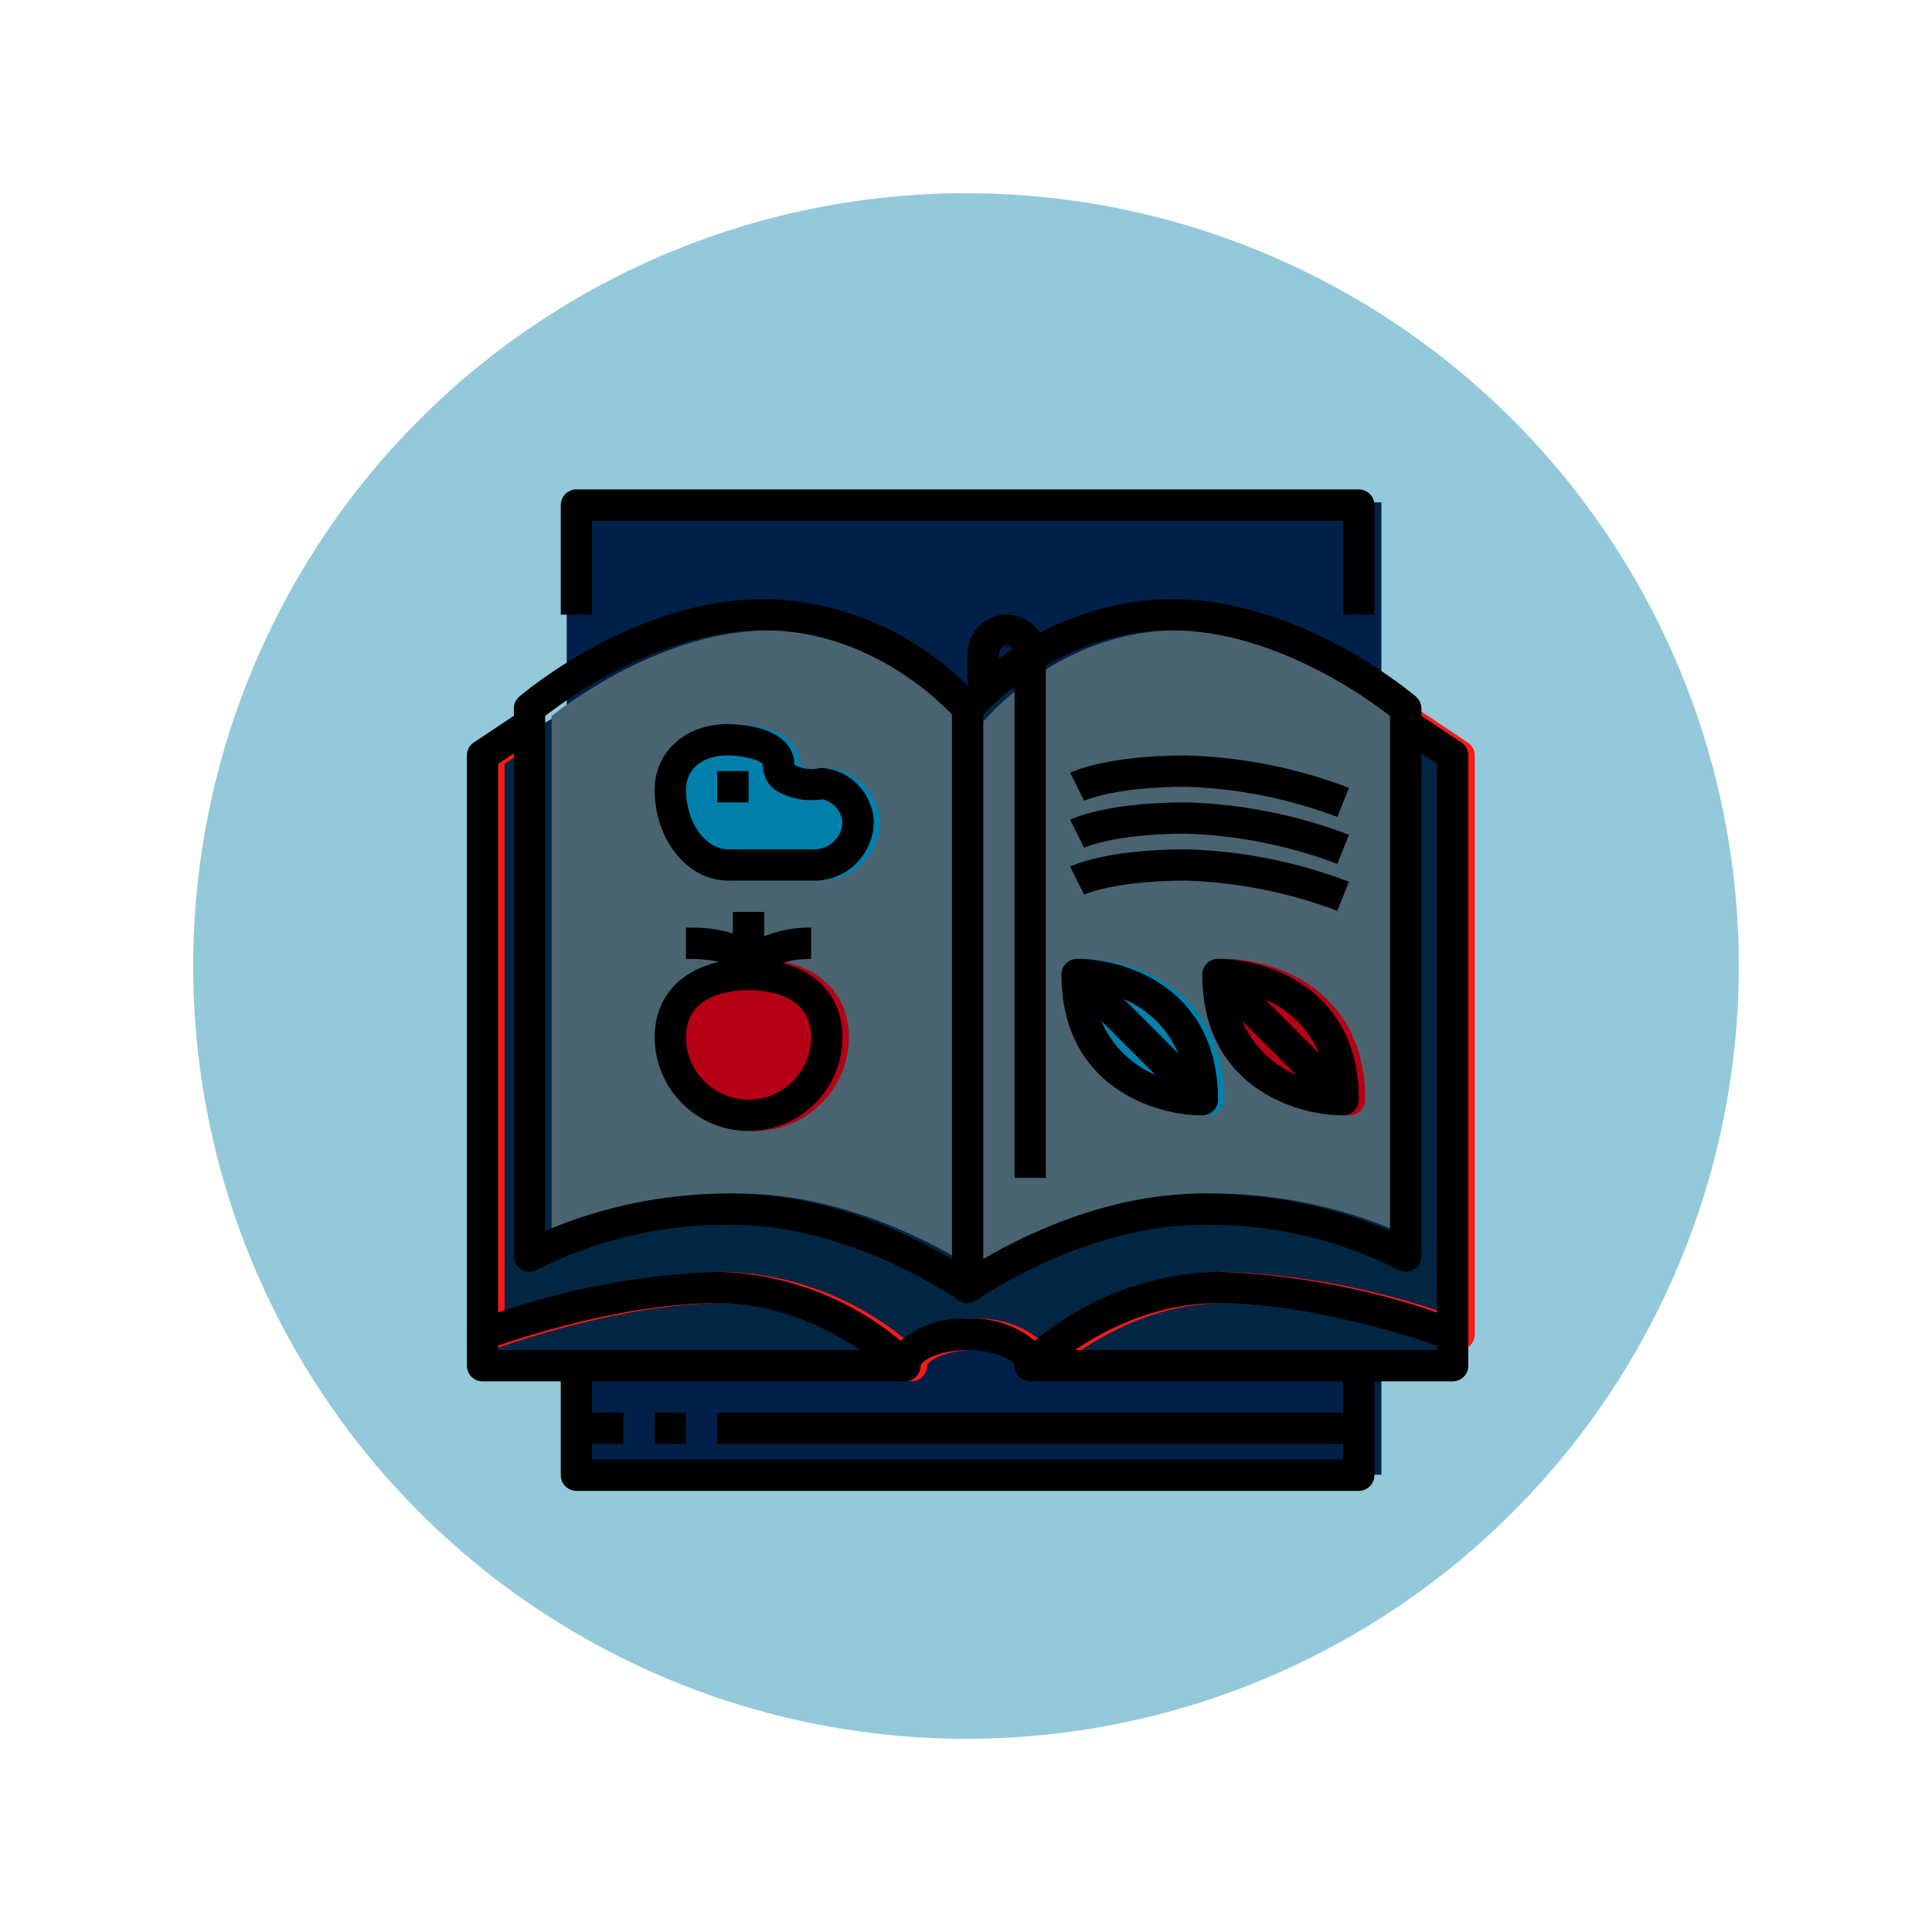 <?xml version="1.0" encoding="UTF-8"?>
<svg width="600px" height="600px" viewBox="0 0 600 600" version="1.1" xmlns="http://www.w3.org/2000/svg" xmlns:xlink="http://www.w3.org/1999/xlink">
    <title>recipe-books</title>
    <defs>
        <filter id="filter-1">
            <feColorMatrix in="SourceGraphic" type="matrix" values="0 0 0 0 0.96 0 0 0 0 0.974 0 0 0 0 0.98 0 0 0 1 0"></feColorMatrix>
        </filter>
    </defs>
    <g id="recipe-books" stroke="none" stroke-width="1" fill="none" fill-rule="evenodd">
        <circle id="Oval" fill="#0080AB" opacity="0.423" cx="300" cy="300" r="240"></circle>
        <g id="cookbook-fill" transform="translate(147, 156)">
            <rect id="Rectangle" fill="#00204A" x="29" y="0" width="253" height="302"></rect>
            <g id="Group" transform="translate(0, 35)">
                <polygon id="Path-2" fill="#002643" points="4 44 4 233 131 233 153 223 180 233 305 233 305 44 220 0 155 29 80 0"></polygon>
                <path d="M82.609,179.672 C116.523,179.672 146.355,197.073 155.5,202.997 C164.645,197.093 194.477,179.672 228.391,179.672 C248.418,179.493 268.268,183.44 286.703,191.266 L286.703,31.359 C279.511,25.732 250.496,4.734 218.672,4.734 C182.649,4.734 159.456,31.874 159.232,32.151 C158.276,33.202 156.921,33.802 155.5,33.802 C154.079,33.802 152.724,33.202 151.768,32.151 C151.544,31.874 128.351,4.734 92.328,4.734 C60.504,4.734 31.489,25.732 24.297,31.359 L24.297,191.266 C42.732,183.44 62.582,179.493 82.609,179.672 Z" id="Path" fill="#4A6370" fill-rule="nonzero"></path>
                <path d="M174.938,237.984 C172.254,237.984 170.078,235.809 170.078,233.125 C170.078,231.915 164.908,228.266 155.5,228.266 C146.092,228.266 140.922,231.915 140.922,233.125 C140.916,235.092 139.724,236.862 137.903,237.607 C136.082,238.352 133.991,237.925 132.607,236.527 C132.379,236.313 109.569,213.688 77.75,213.688 C45.042,213.688 6.949,227.814 6.565,227.959 C5.072,228.519 3.4,228.311 2.09,227.402 C0.78,226.494 -9.51013021e-07,225 -9.51013021e-07,223.406 L-9.51013021e-07,43.609 C-9.51013021e-07,41.985 0.811,40.468 2.162,39.566 L16.741,29.848 L22.134,37.934 L9.719,46.209 L9.719,216.603 C31.656,209.088 54.577,204.831 77.75,203.969 C98.598,204.494 118.657,212.043 134.678,225.394 C140.501,220.557 147.943,218.11 155.5,218.547 C163.057,218.11 170.499,220.557 176.322,225.394 C192.343,212.043 212.402,204.494 233.25,203.969 C256.423,204.831 279.344,209.088 301.281,216.603 L301.281,46.209 L288.866,37.948 L294.259,29.862 L308.838,39.581 C310.185,40.48 310.995,41.99 311,43.609 L311,223.406 C311,225 310.22,226.494 308.91,227.402 C307.6,228.311 305.928,228.519 304.435,227.959 C304.051,227.814 265.958,213.688 233.25,213.688 C201.431,213.688 178.621,236.313 178.393,236.527 C177.482,237.455 176.238,237.98 174.938,237.984 Z" id="Path" fill="#F91A1A" fill-rule="nonzero"></path>
                <path d="M108.024,82.484 L81.113,82.484 C68.541,82.484 58.312,69.85 58.312,54.3 C58.312,42.477 67.822,33.891 80.918,33.891 C90.491,33.891 101.673,37.2 101.673,46.525 C104.104,47.802 106.913,48.165 109.589,47.545 C109.814,47.515 110.041,47.499 110.269,47.497 C119.027,48.163 125.918,55.246 126.344,64.019 C126.373,74.172 118.177,82.434 108.024,82.484 Z" id="Path" fill="#0080AB" fill-rule="nonzero"></path>
                <path d="M87.469,160.234 C71.373,160.218 58.329,147.174 58.312,131.078 C58.312,116.32 69.756,106.781 87.469,106.781 C105.181,106.781 116.625,116.32 116.625,131.078 C116.609,147.174 103.565,160.218 87.469,160.234 Z" id="Shape" fill="#B50015" fill-rule="nonzero"></path>
                <path d="M228.391,155.375 C213.263,155.375 184.656,146.235 184.656,111.641 C184.656,108.957 186.832,106.781 189.516,106.781 C204.643,106.781 233.25,115.922 233.25,150.516 C233.25,153.199 231.074,155.375 228.391,155.375 Z" id="Shape" fill="#0080AB" fill-rule="nonzero"></path>
                <path d="M272.125,155.375 C256.998,155.375 228.391,146.235 228.391,111.641 C228.391,108.957 230.566,106.781 233.25,106.781 C248.377,106.781 276.984,115.922 276.984,150.516 C276.984,153.199 274.809,155.375 272.125,155.375 Z" id="Shape" fill="#B50015" fill-rule="nonzero"></path>
            </g>
        </g>
        <g filter="url(#filter-1)" id="cookbook-outline">
            <g transform="translate(145, 152)" id="Group" fill="#000000" fill-rule="nonzero">
                <path d="M281.844,38.875 L272.125,38.875 L272.125,9.719 L38.875,9.719 L38.875,38.875 L29.156,38.875 L29.156,4.859 C29.156,2.176 31.332,0 34.016,0 L276.984,0 C279.668,0 281.844,2.176 281.844,4.859 L281.844,38.875 Z" id="Path"></path>
                <path d="M276.984,311 L34.016,311 C31.332,311 29.156,308.824 29.156,306.141 L29.156,272.125 L38.875,272.125 L38.875,301.281 L272.125,301.281 L272.125,272.125 L281.844,272.125 L281.844,306.141 C281.844,308.824 279.668,311 276.984,311 Z" id="Path"></path>
                <path d="M136.062,276.984 L4.859,276.984 C2.176,276.984 0,274.809 0,272.125 L0,262.406 L9.719,262.406 L9.719,267.266 L136.062,267.266 L136.062,276.984 Z" id="Path"></path>
                <path d="M155.5,252.688 C154.488,252.688 153.501,252.372 152.677,251.784 C152.351,251.55 119.4,228.391 82.609,228.391 C61.552,227.989 40.717,232.758 21.93,242.279 C20.429,243.176 18.562,243.197 17.04,242.334 C15.519,241.472 14.578,239.858 14.578,238.109 L14.578,68.031 C14.578,66.612 15.201,65.265 16.279,64.343 C17.717,63.104 52.122,34.016 92.328,34.016 C116.068,34.521 138.697,44.168 155.5,60.946 C172.303,44.168 194.932,34.521 218.672,34.016 C258.878,34.016 293.283,63.104 294.721,64.343 C295.799,65.265 296.422,66.612 296.422,68.031 L296.422,238.109 C296.422,239.858 295.481,241.472 293.96,242.334 C292.438,243.197 290.571,243.176 289.07,242.279 C270.283,232.758 249.448,227.989 228.391,228.391 C191.498,228.391 158.649,251.55 158.323,251.779 C157.501,252.371 156.513,252.688 155.5,252.688 L155.5,252.688 Z M82.609,218.672 C116.523,218.672 146.355,236.073 155.5,241.997 C164.645,236.093 194.477,218.672 228.391,218.672 C248.418,218.493 268.268,222.44 286.703,230.266 L286.703,70.359 C279.511,64.732 250.496,43.734 218.672,43.734 C182.649,43.734 159.456,70.874 159.232,71.151 C158.276,72.202 156.921,72.802 155.5,72.802 C154.079,72.802 152.724,72.202 151.768,71.151 C151.544,70.874 128.351,43.734 92.328,43.734 C60.504,43.734 31.489,64.732 24.297,70.359 L24.297,230.266 C42.732,222.44 62.582,218.493 82.609,218.672 Z" id="Shape"></path>
                <path d="M306.141,276.984 L174.938,276.984 L174.938,267.266 L301.281,267.266 L301.281,262.406 L311,262.406 L311,272.125 C311,274.809 308.824,276.984 306.141,276.984 Z" id="Path"></path>
                <path d="M174.938,276.984 C172.254,276.984 170.078,274.809 170.078,272.125 C170.078,270.915 164.908,267.266 155.5,267.266 C146.092,267.266 140.922,270.915 140.922,272.125 C140.916,274.092 139.724,275.862 137.903,276.607 C136.082,277.352 133.991,276.925 132.607,275.527 C132.379,275.313 109.569,252.688 77.75,252.688 C45.042,252.688 6.949,266.814 6.565,266.959 C5.072,267.519 3.4,267.311 2.09,266.402 C0.78,265.494 -9.51012984e-07,264 -9.51012984e-07,262.406 L-9.51012984e-07,82.609 C-9.51012984e-07,80.985 0.811,79.468 2.162,78.566 L16.741,68.848 L22.134,76.934 L9.719,85.209 L9.719,255.603 C31.656,248.088 54.577,243.831 77.75,242.969 C98.598,243.494 118.657,251.043 134.678,264.394 C140.501,259.557 147.943,257.11 155.5,257.547 C163.057,257.11 170.499,259.557 176.322,264.394 C192.343,251.043 212.402,243.494 233.25,242.969 C256.423,243.831 279.344,248.088 301.281,255.603 L301.281,85.209 L288.866,76.948 L294.259,68.862 L308.838,78.581 C310.185,79.48 310.995,80.99 311,82.609 L311,262.406 C311,264 310.22,265.494 308.91,266.402 C307.6,267.311 305.928,267.519 304.435,266.959 C304.051,266.814 265.958,252.688 233.25,252.688 C201.431,252.688 178.621,275.313 178.393,275.527 C177.482,276.455 176.238,276.98 174.938,276.984 Z" id="Path"></path>
                <rect id="Rectangle" x="150.641" y="68.031" width="9.719" height="179.797"></rect>
                <path d="M179.797,213.812 L170.078,213.812 L170.078,51.023 C170.078,49.682 168.99,48.594 167.648,48.594 C166.307,48.594 165.219,49.682 165.219,51.023 L165.219,63.172 L155.5,63.172 L155.5,51.023 C155.5,44.314 160.939,38.875 167.648,38.875 C174.358,38.875 179.797,44.314 179.797,51.023 L179.797,213.812 Z" id="Path"></path>
                <path d="M108.024,121.484 L81.113,121.484 C68.541,121.484 58.312,108.85 58.312,93.3 C58.312,81.477 67.822,72.891 80.918,72.891 C90.491,72.891 101.673,76.2 101.673,85.525 C104.104,86.802 106.913,87.165 109.589,86.545 C109.814,86.515 110.041,86.499 110.269,86.497 C119.027,87.163 125.918,94.246 126.344,103.019 C126.373,113.172 118.177,121.434 108.024,121.484 Z M80.918,82.609 C73.09,82.609 68.031,86.803 68.031,93.3 C68.031,103.31 74.023,111.766 81.113,111.766 L108.024,111.766 C112.811,111.718 116.657,107.806 116.625,103.019 C116.171,99.706 113.737,97.007 110.488,96.216 C105.218,97.108 99.806,95.98 95.331,93.057 C93.125,91.177 91.877,88.408 91.93,85.51 C91.954,84.451 86.497,82.609 80.918,82.609 Z" id="Shape"></path>
                <rect id="Rectangle" x="77.75" y="87.469" width="9.719" height="9.719"></rect>
                <path d="M87.469,199.234 C71.373,199.218 58.329,186.174 58.312,170.078 C58.312,155.32 69.756,145.781 87.469,145.781 C105.181,145.781 116.625,155.32 116.625,170.078 C116.609,186.174 103.565,199.218 87.469,199.234 Z M87.469,155.5 C81.638,155.5 68.031,156.919 68.031,170.078 C68.031,180.813 76.734,189.516 87.469,189.516 C98.204,189.516 106.906,180.813 106.906,170.078 C106.906,156.919 93.3,155.5 87.469,155.5 Z" id="Shape"></path>
                <rect id="Rectangle" x="82.609" y="131.203" width="9.719" height="19.438"></rect>
                <path d="M92.328,150.641 L82.609,150.641 C82.609,142.331 93.052,136.062 106.906,136.062 L106.906,145.781 C97.499,145.781 92.328,149.431 92.328,150.641 Z" id="Path"></path>
                <path d="M92.328,150.641 L82.609,150.641 C82.609,149.183 82.609,145.781 68.031,145.781 L68.031,136.062 C74.037,136.062 92.328,136.062 92.328,150.641 Z" id="Path"></path>
                <path d="M270.322,101.702 C255.342,96.043 239.535,92.877 223.531,92.328 C201.008,92.328 191.775,96.634 191.688,96.677 L187.343,87.979 C187.786,87.765 198.374,82.609 223.531,82.609 C240.775,83.121 257.81,86.523 273.928,92.673 L270.322,101.702 Z" id="Path"></path>
                <path d="M270.322,116.28 C255.342,110.622 239.535,107.455 223.531,106.906 C201.008,106.906 191.775,111.212 191.688,111.255 L187.343,102.557 C187.786,102.343 198.374,97.188 223.531,97.188 C240.775,97.699 257.81,101.101 273.928,107.251 L270.322,116.28 Z" id="Path"></path>
                <path d="M270.322,130.858 C255.342,125.2 239.535,122.033 223.531,121.484 C201.008,121.484 191.775,125.79 191.688,125.834 L187.343,117.135 C187.786,116.921 198.374,111.766 223.531,111.766 C240.775,112.277 257.81,115.679 273.928,121.829 L270.322,130.858 Z" id="Path"></path>
                <path d="M228.391,194.375 C213.263,194.375 184.656,185.235 184.656,150.641 C184.656,147.957 186.832,145.781 189.516,145.781 C204.643,145.781 233.25,154.922 233.25,189.516 C233.25,192.199 231.074,194.375 228.391,194.375 Z M194.676,155.986 C196.239,170.995 208.201,182.803 223.23,184.17 C221.667,169.161 209.705,157.353 194.676,155.986 L194.676,155.986 Z" id="Shape"></path>
                <polygon id="Rectangle" transform="translate(208.955, 170.079) rotate(-45) translate(-208.955, -170.079) " points="204.095 142.589 213.814 142.589 213.814 197.568 204.095 197.568"></polygon>
                <path d="M272.125,194.375 C256.998,194.375 228.391,185.235 228.391,150.641 C228.391,147.957 230.566,145.781 233.25,145.781 C248.377,145.781 276.984,154.922 276.984,189.516 C276.984,192.199 274.809,194.375 272.125,194.375 Z M238.411,155.986 C239.974,170.995 251.936,182.803 266.964,184.17 C265.401,169.161 253.439,157.353 238.411,155.986 L238.411,155.986 Z" id="Shape"></path>
                <polygon id="Rectangle" transform="translate(252.689, 170.079) rotate(-45) translate(-252.689, -170.079) " points="247.83 142.59 257.548 142.59 257.548 197.569 247.83 197.569"></polygon>
                <rect id="Rectangle" x="77.75" y="286.703" width="199.234" height="9.719"></rect>
                <rect id="Rectangle" x="58.312" y="286.703" width="9.719" height="9.719"></rect>
                <rect id="Rectangle" x="34.016" y="286.703" width="14.578" height="9.719"></rect>
            </g>
        </g>
    </g>
</svg>